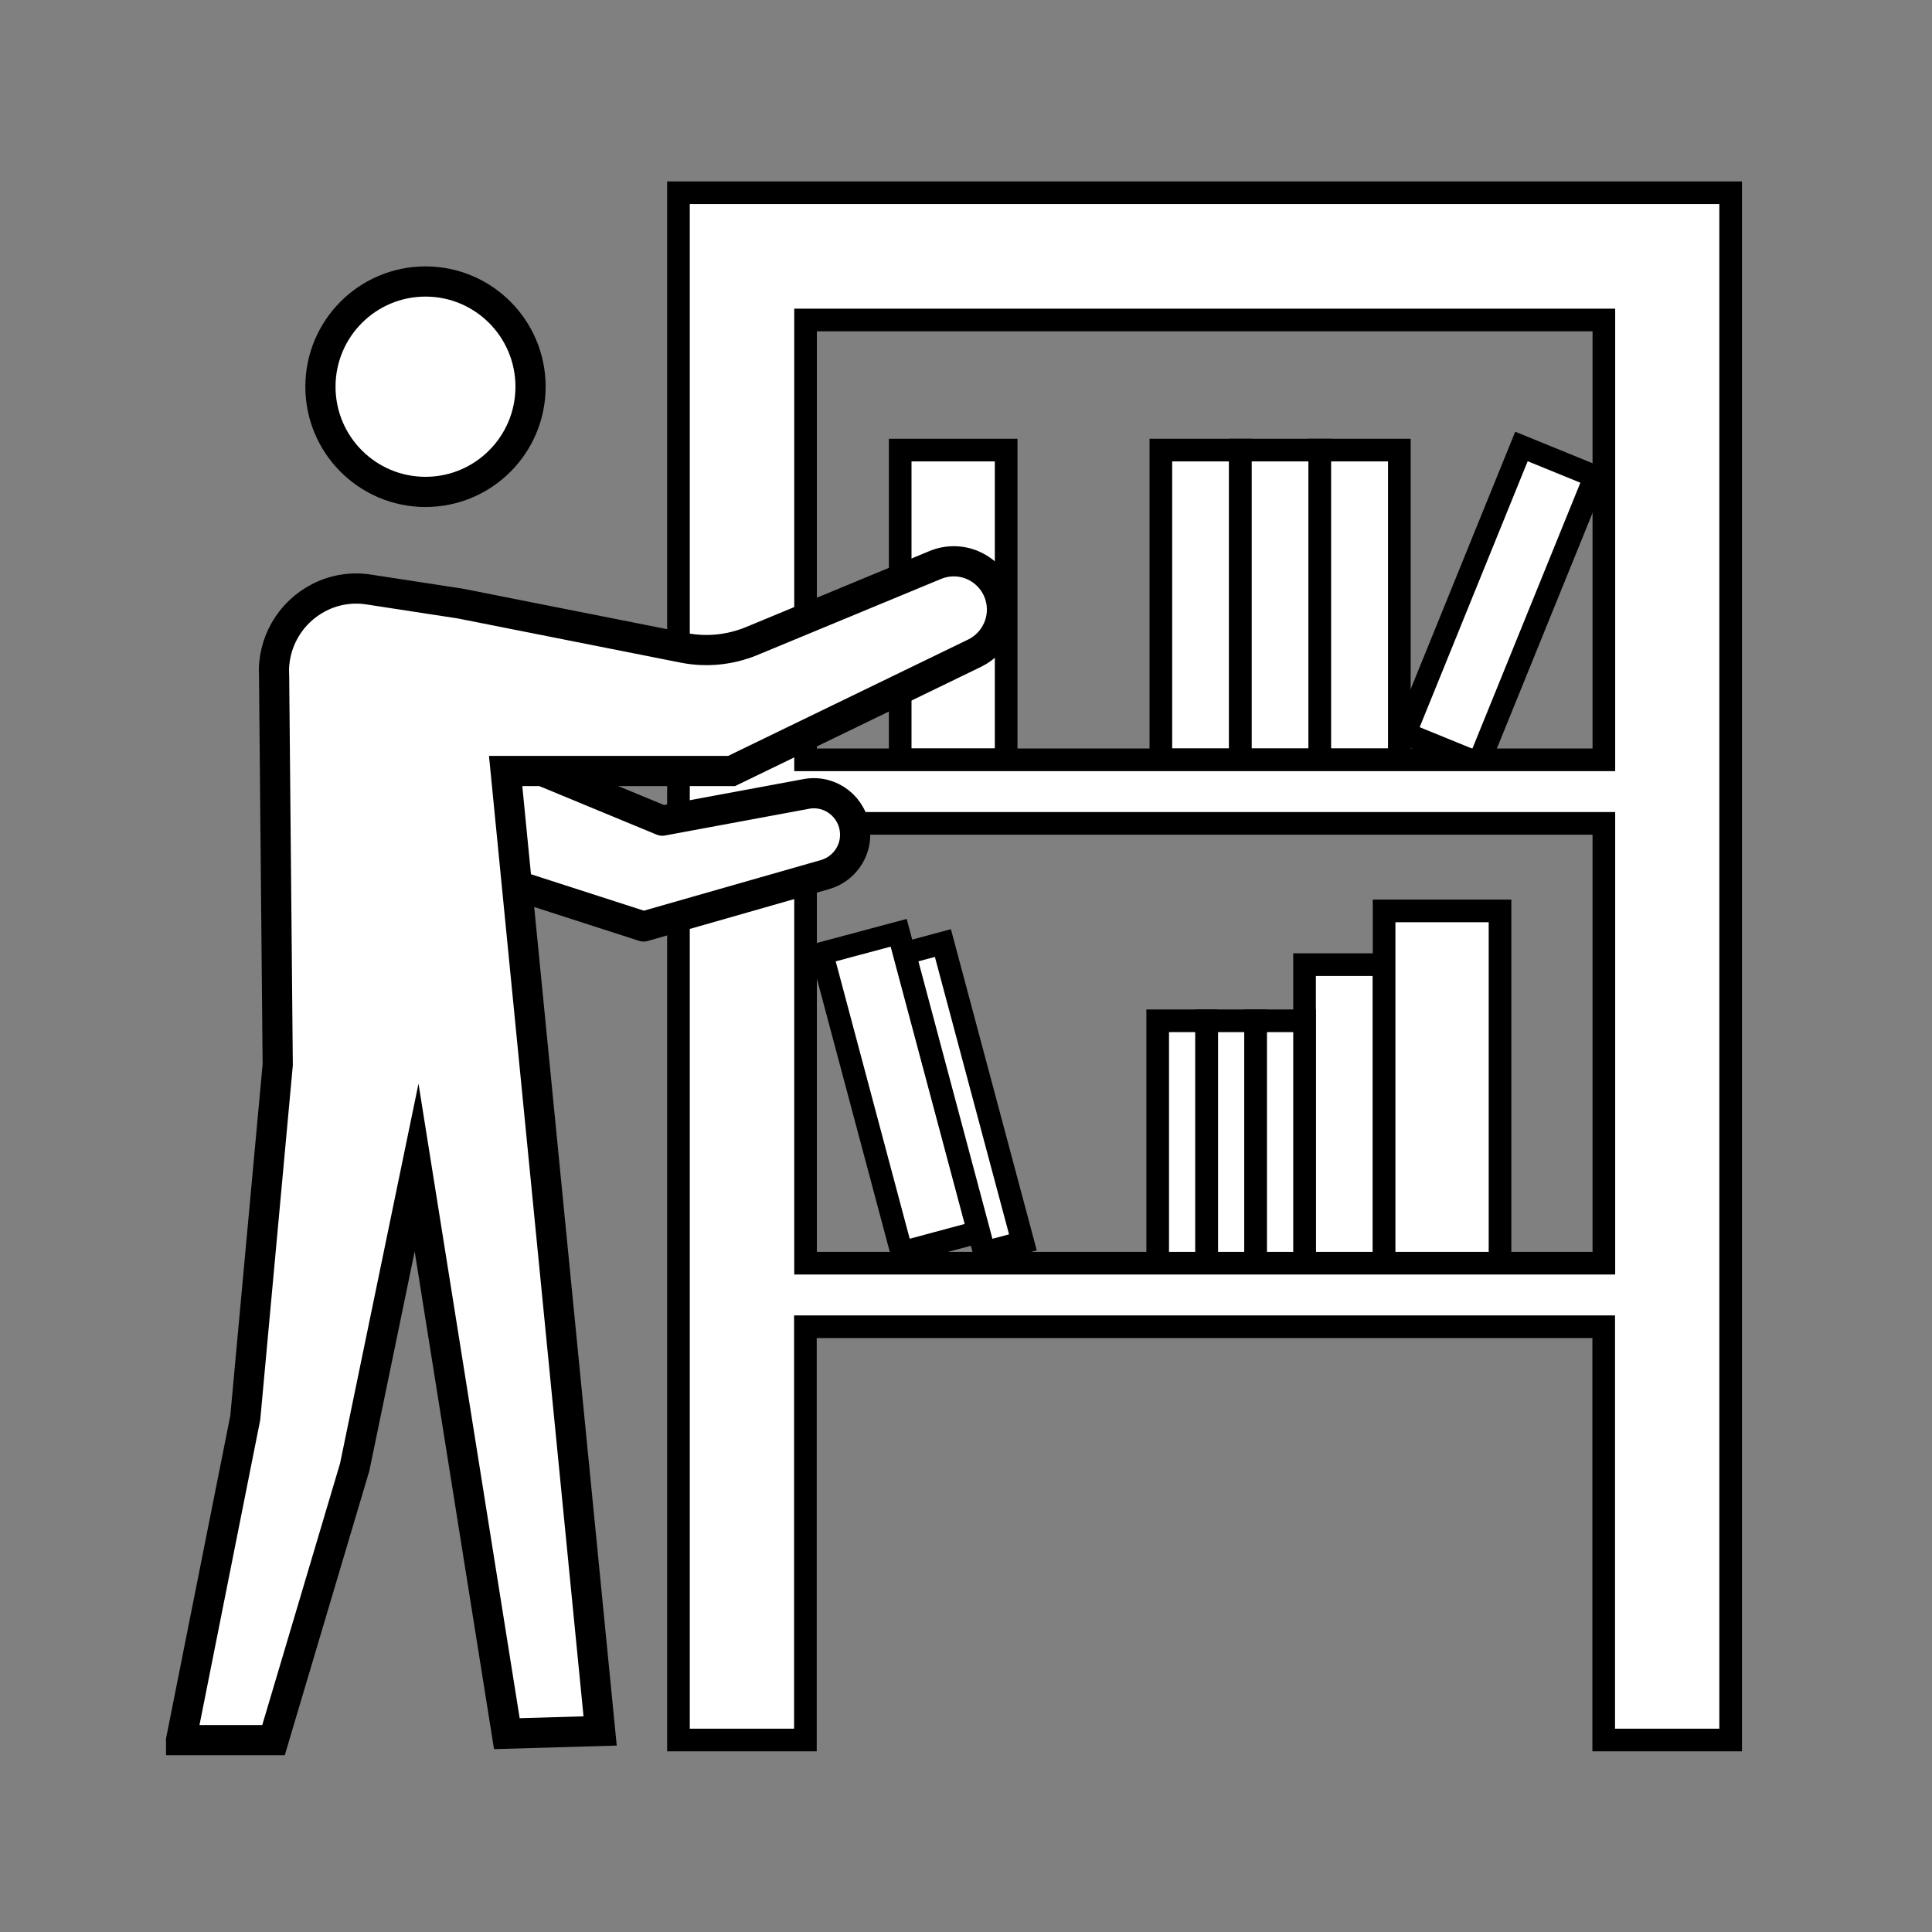 <?xml version="1.0" encoding="UTF-8"?>
<svg id="pictos" xmlns="http://www.w3.org/2000/svg" viewBox="0 0 128 128">
  <rect x="0" y="0" width="128" height="128" fill="#808080" stroke="none"/>
  <defs>
    <style>
      .cls-1 {
        stroke-linecap: round;
      }

      .cls-1, .cls-2 {
        stroke-miterlimit: 10;
      }

      .cls-1, .cls-2, .cls-3 {
        fill: #fff;
        stroke: #000;
      }

      .cls-1, .cls-3 {
        stroke-width: 2px;
      }

      .cls-2 {
        stroke-width: 1.5px;
      }

      .cls-3 {
        stroke-linejoin: round;
      }
    </style>
  </defs>
  <rect class="cls-2" x="59.64" y="29.82" width="7.02" height="20.52"/>
  <rect class="cls-2" x="76.91" y="29.82" width="5.27" height="20.52"/>
  <rect class="cls-2" x="82.18" y="29.82" width="5.27" height="20.52"/>
  <rect class="cls-2" x="86.43" y="63.91" width="5.27" height="20.52"/>
  <polygon class="cls-2" points="64.83 81.62 59.74 82.99 54.45 63.16 59.54 61.8 64.83 81.62"/>
  <polygon class="cls-2" points="67.77 82.31 65.22 82.99 59.93 63.16 62.47 62.48 67.77 82.31"/>
  <rect class="cls-2" x="91.7" y="60.35" width="7.68" height="24.08"/>
  <rect class="cls-2" x="87.44" y="29.82" width="5.27" height="20.52"/>
  <rect class="cls-2" x="76.7" y="67.63" width="3.24" height="16.81"/>
  <rect class="cls-2" x="79.95" y="67.63" width="3.24" height="16.81"/>
  <rect class="cls-2" x="83.19" y="67.63" width="3.24" height="16.81"/>
  <polygon class="cls-2" points="97.96 50.58 93.08 48.59 100.8 29.58 105.68 31.57 97.96 50.58"/>
  <path class="cls-2" d="M44.95,12.77v102.51h8.41v-27.38h52.89v27.38h8.41V12.77H44.95ZM106.26,83.69h-52.89v-29.14h52.89v29.14ZM106.26,50.34h-52.89v-29.14h52.89v29.14Z"/>
  <g>
    <ellipse class="cls-3" cx="28.19" cy="25.62" rx="6.96" ry="6.97"/>
    <path class="cls-3" d="M33.51,50.08l10.37,4.29,9.54-1.77c1.62-.3,3.13.89,3.23,2.54h0c.08,1.28-.75,2.44-1.98,2.8l-12.03,3.44-9.17-2.96"/>
    <path class="cls-1" d="M12,115.28l4.25-21.35,2.15-23.39-.24-25.73c-.14-2.19,1.05-4.25,3.01-5.24h0c1.01-.51,2.16-.69,3.28-.51l6.06.93,14.78,2.93c1.51.3,3.07.14,4.49-.44l12.19-5.05c1.75-.72,3.73.22,4.28,2.04h0c.45,1.5-.26,3.11-1.67,3.8l-16.11,7.81h-14.97l6.26,63.6-6.18.18-5.98-37.51-4.1,19.85-5.38,18.09h-6.12Z"/>
  </g>
</svg>